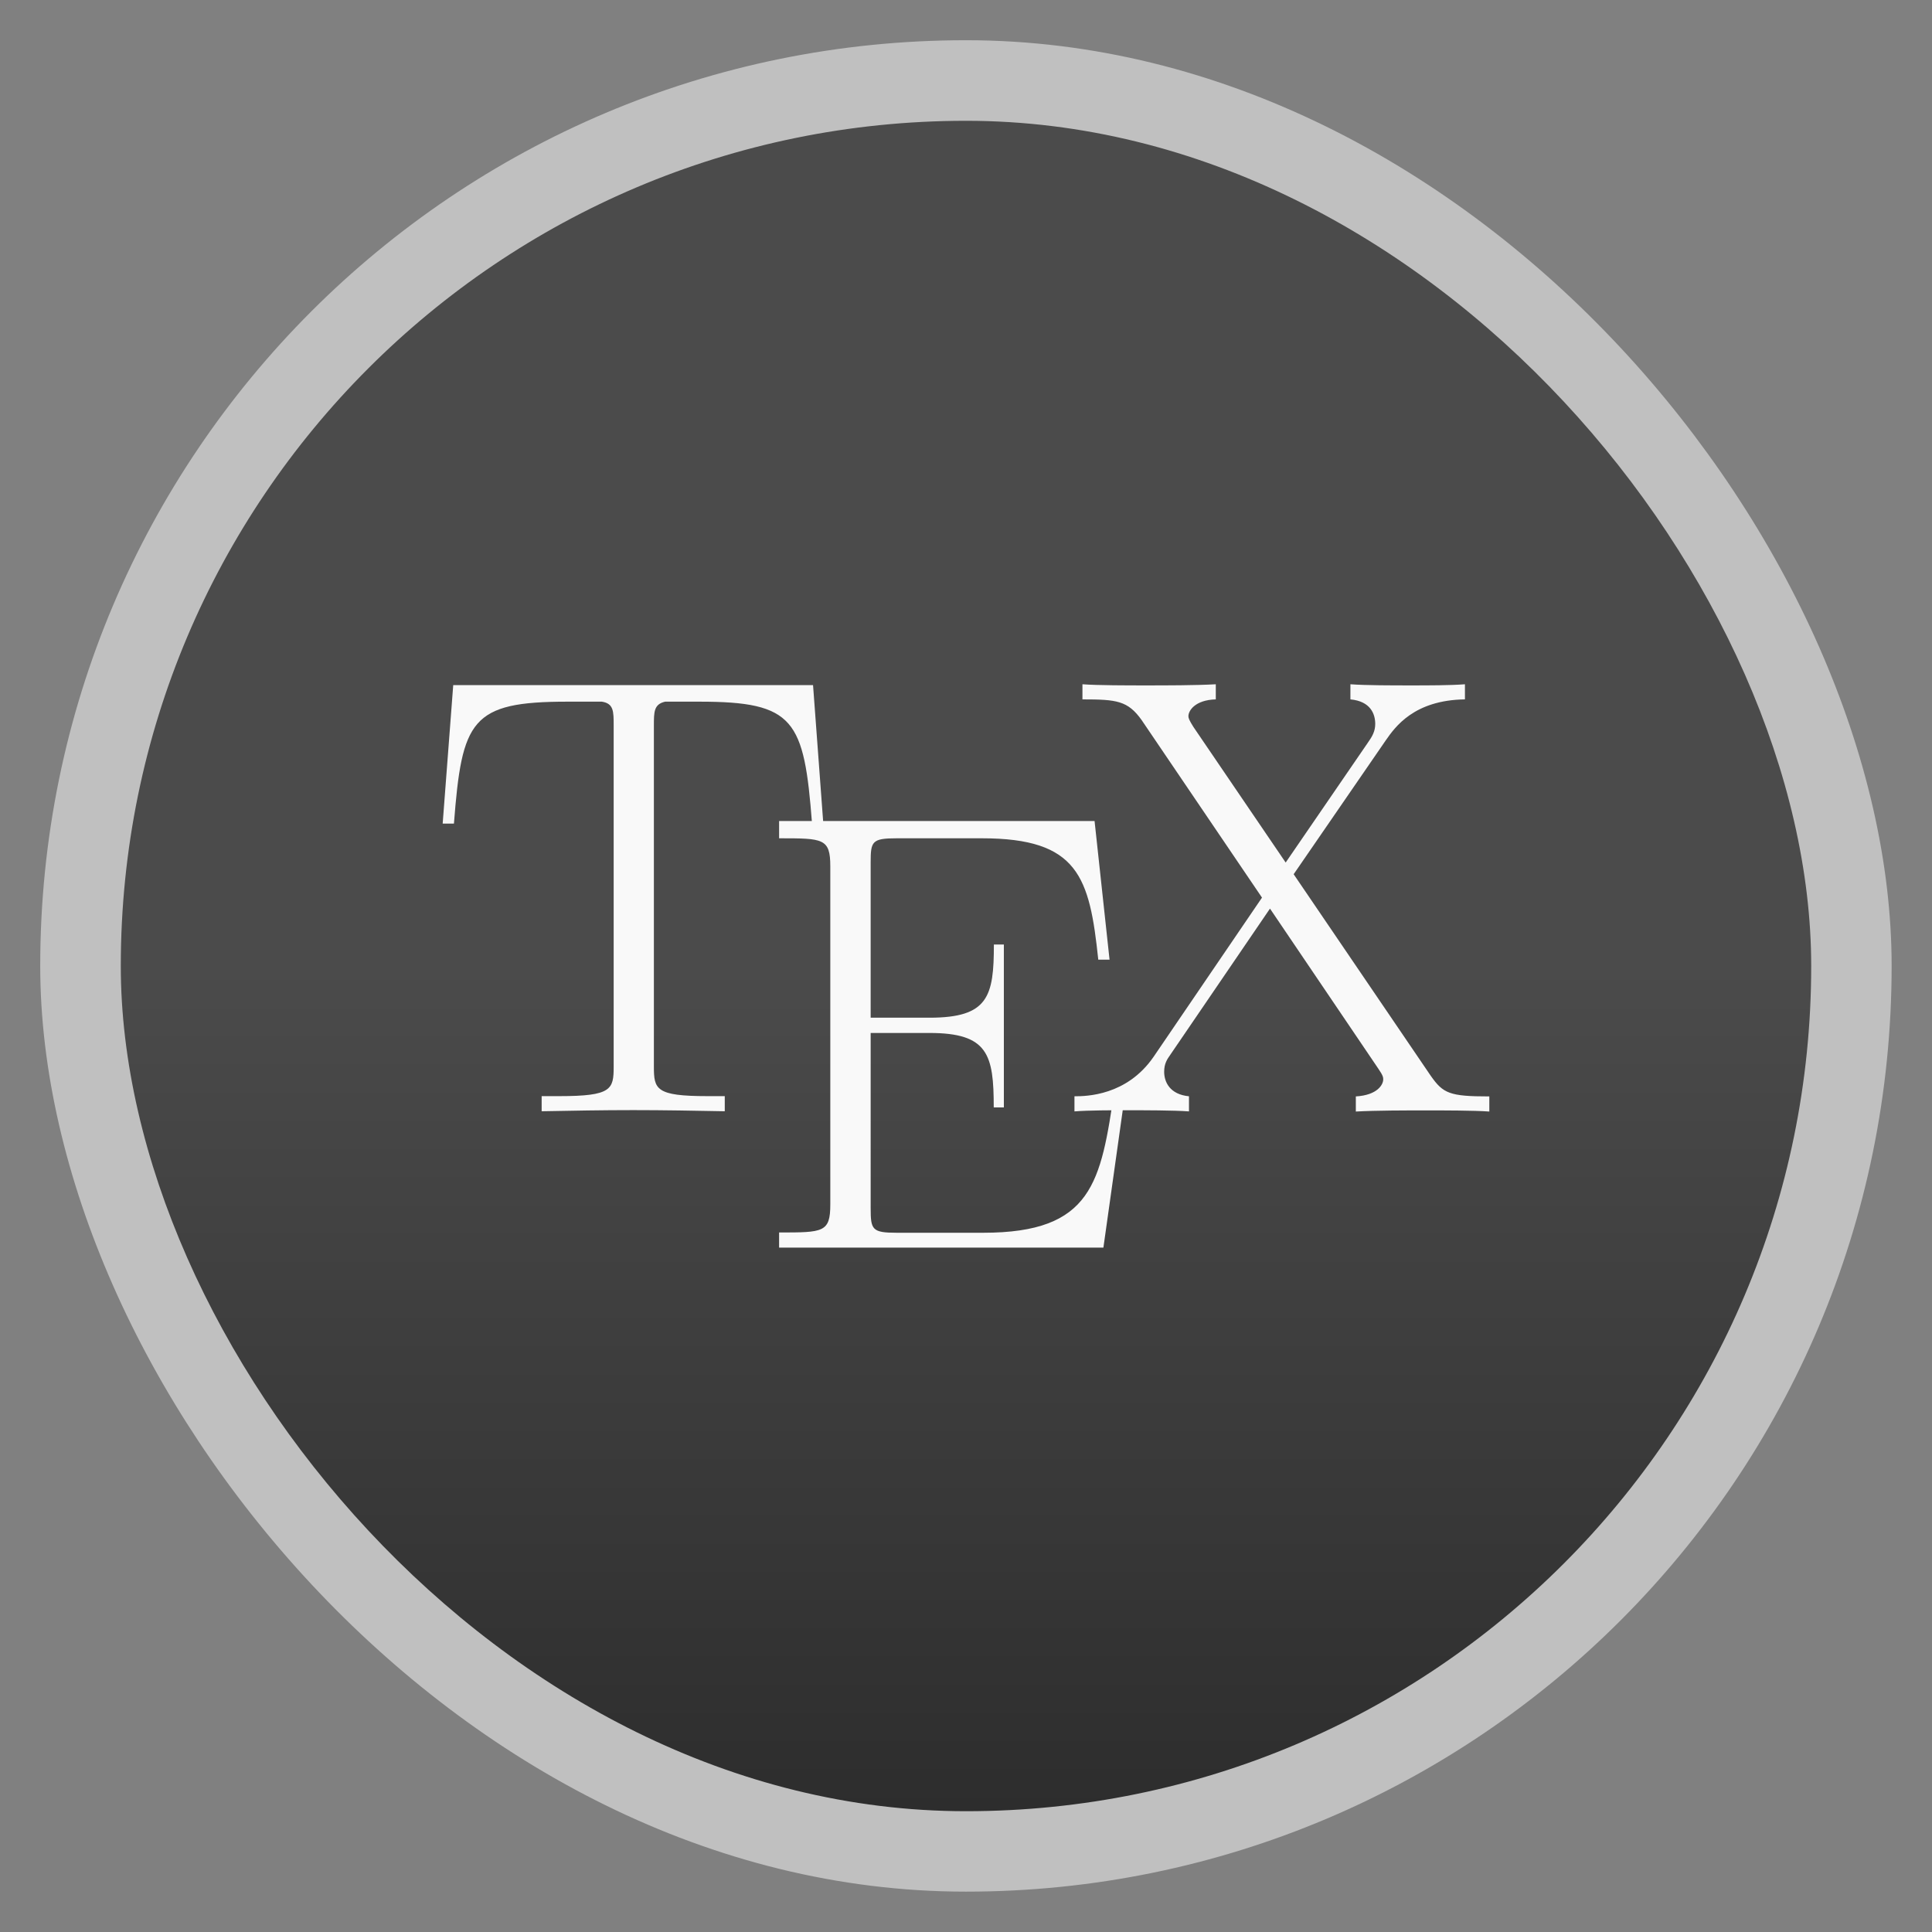 <svg xmlns="http://www.w3.org/2000/svg" xmlns:xlink="http://www.w3.org/1999/xlink" width="48" viewBox="0 0 13.547 13.547" height="48">
 <rect x="0" y="0" width="13.547" height="13.547" fill="#808080" stroke="none"/>
 <defs>
  <linearGradient id="0">
   <stop stop-color="#4b4b4b"/>
   <stop offset="1" stop-color="#2d2d2d"/>
  </linearGradient>
  <linearGradient y2="12.7" x2="0" y1="6.773" gradientTransform="matrix(1,0,0,1,-6.933965e-4,-3.5934628e-4)" gradientUnits="userSpaceOnUse" id="1" xlink:href="#0"/>
 </defs>
 <rect height="12.982" rx="6.491" y="0.282" x="0.282" width="12.982" opacity="0.5" fill="#ffffff" fill-rule="evenodd"/>
 <rect height="11.853" rx="5.926" y="0.847" x="0.847" width="11.853" fill="url(#1)" fill-rule="evenodd"/>
 <path d="M 5.701,4.804 H 3.178 L 3.104,5.775 h 0.079 c 0.056,-0.727 0.119,-0.855 0.796,-0.855 0.079,3.6e-6 0.206,3.6e-6 0.241,3.6e-6 0.083,0.013 0.083,0.067 0.083,0.168 v 2.391 c 0,0.159 -0.013,0.207 -0.381,0.207 H 3.798 v 0.106 c 0.21,-0.004 0.428,-0.008 0.642,-0.008 0.214,0 0.433,0.004 0.642,0.008 V 7.686 H 4.961 c -0.363,0 -0.376,-0.048 -0.376,-0.207 V 5.088 c 0,-0.097 0,-0.15 0.079,-0.168 h 0.24 c 0.668,0 0.734,0.127 0.79,0.855 h 0.079" fill="#f9f9f9"/>
 <path d="M 7.893,7.639 H 7.815 C 7.719,8.29 7.662,8.644 6.894,8.644 H 6.288 c -0.174,0 -0.183,-0.022 -0.183,-0.173 V 7.243 h 0.412 c 0.412,0 0.451,0.152 0.451,0.522 H 7.039 V 6.623 h -0.07 c 0,0.364 -0.039,0.513 -0.451,0.513 H 6.105 V 6.048 c 0,-0.148 0.008,-0.17 0.183,-0.17 h 0.597 c 0.676,0 0.755,0.27 0.816,0.851 H 7.78 L 7.675,5.757 H 5.463 v 0.121 c 0.309,0 0.359,0 0.359,0.197 v 2.37 c 0,0.197 -0.049,0.197 -0.359,0.197 v 0.106 h 2.274" fill="#f9f9f9"/>
 <path d="M 9.071,6.13 9.717,5.191 C 9.782,5.098 9.914,4.909 10.272,4.904 V 4.798 c -0.1,0.008 -0.266,0.008 -0.371,0.008 -0.144,0 -0.323,0 -0.432,-0.008 v 0.106 c 0.14,0.013 0.174,0.101 0.174,0.172 0,0.052 -0.021,0.088 -0.052,0.132 L 9.015,6.048 8.368,5.097 c -0.03,-0.048 -0.035,-0.062 -0.035,-0.075 0,-0.04 0.048,-0.114 0.192,-0.118 V 4.798 c -0.14,0.008 -0.354,0.008 -0.498,0.008 -0.113,0 -0.331,0 -0.437,-0.008 v 0.106 c 0.24,0 0.318,0.009 0.415,0.145 L 8.849,6.294 8.089,7.41 C 7.901,7.683 7.618,7.687 7.534,7.687 v 0.106 c 0.1,-0.008 0.266,-0.008 0.371,-0.008 0.118,0 0.323,0 0.432,0.008 V 7.687 C 8.202,7.674 8.163,7.586 8.163,7.515 c 0,-0.057 0.021,-0.088 0.043,-0.119 L 8.905,6.371 9.665,7.494 c 0.034,0.049 0.034,0.062 0.034,0.075 0,0.035 -0.039,0.11 -0.192,0.119 v 0.106 c 0.14,-0.008 0.354,-0.008 0.498,-0.008 0.113,0 0.331,0 0.438,0.008 V 7.688 c -0.28,0 -0.324,-0.021 -0.411,-0.145" fill="#f9f9f9"/>
</svg>
